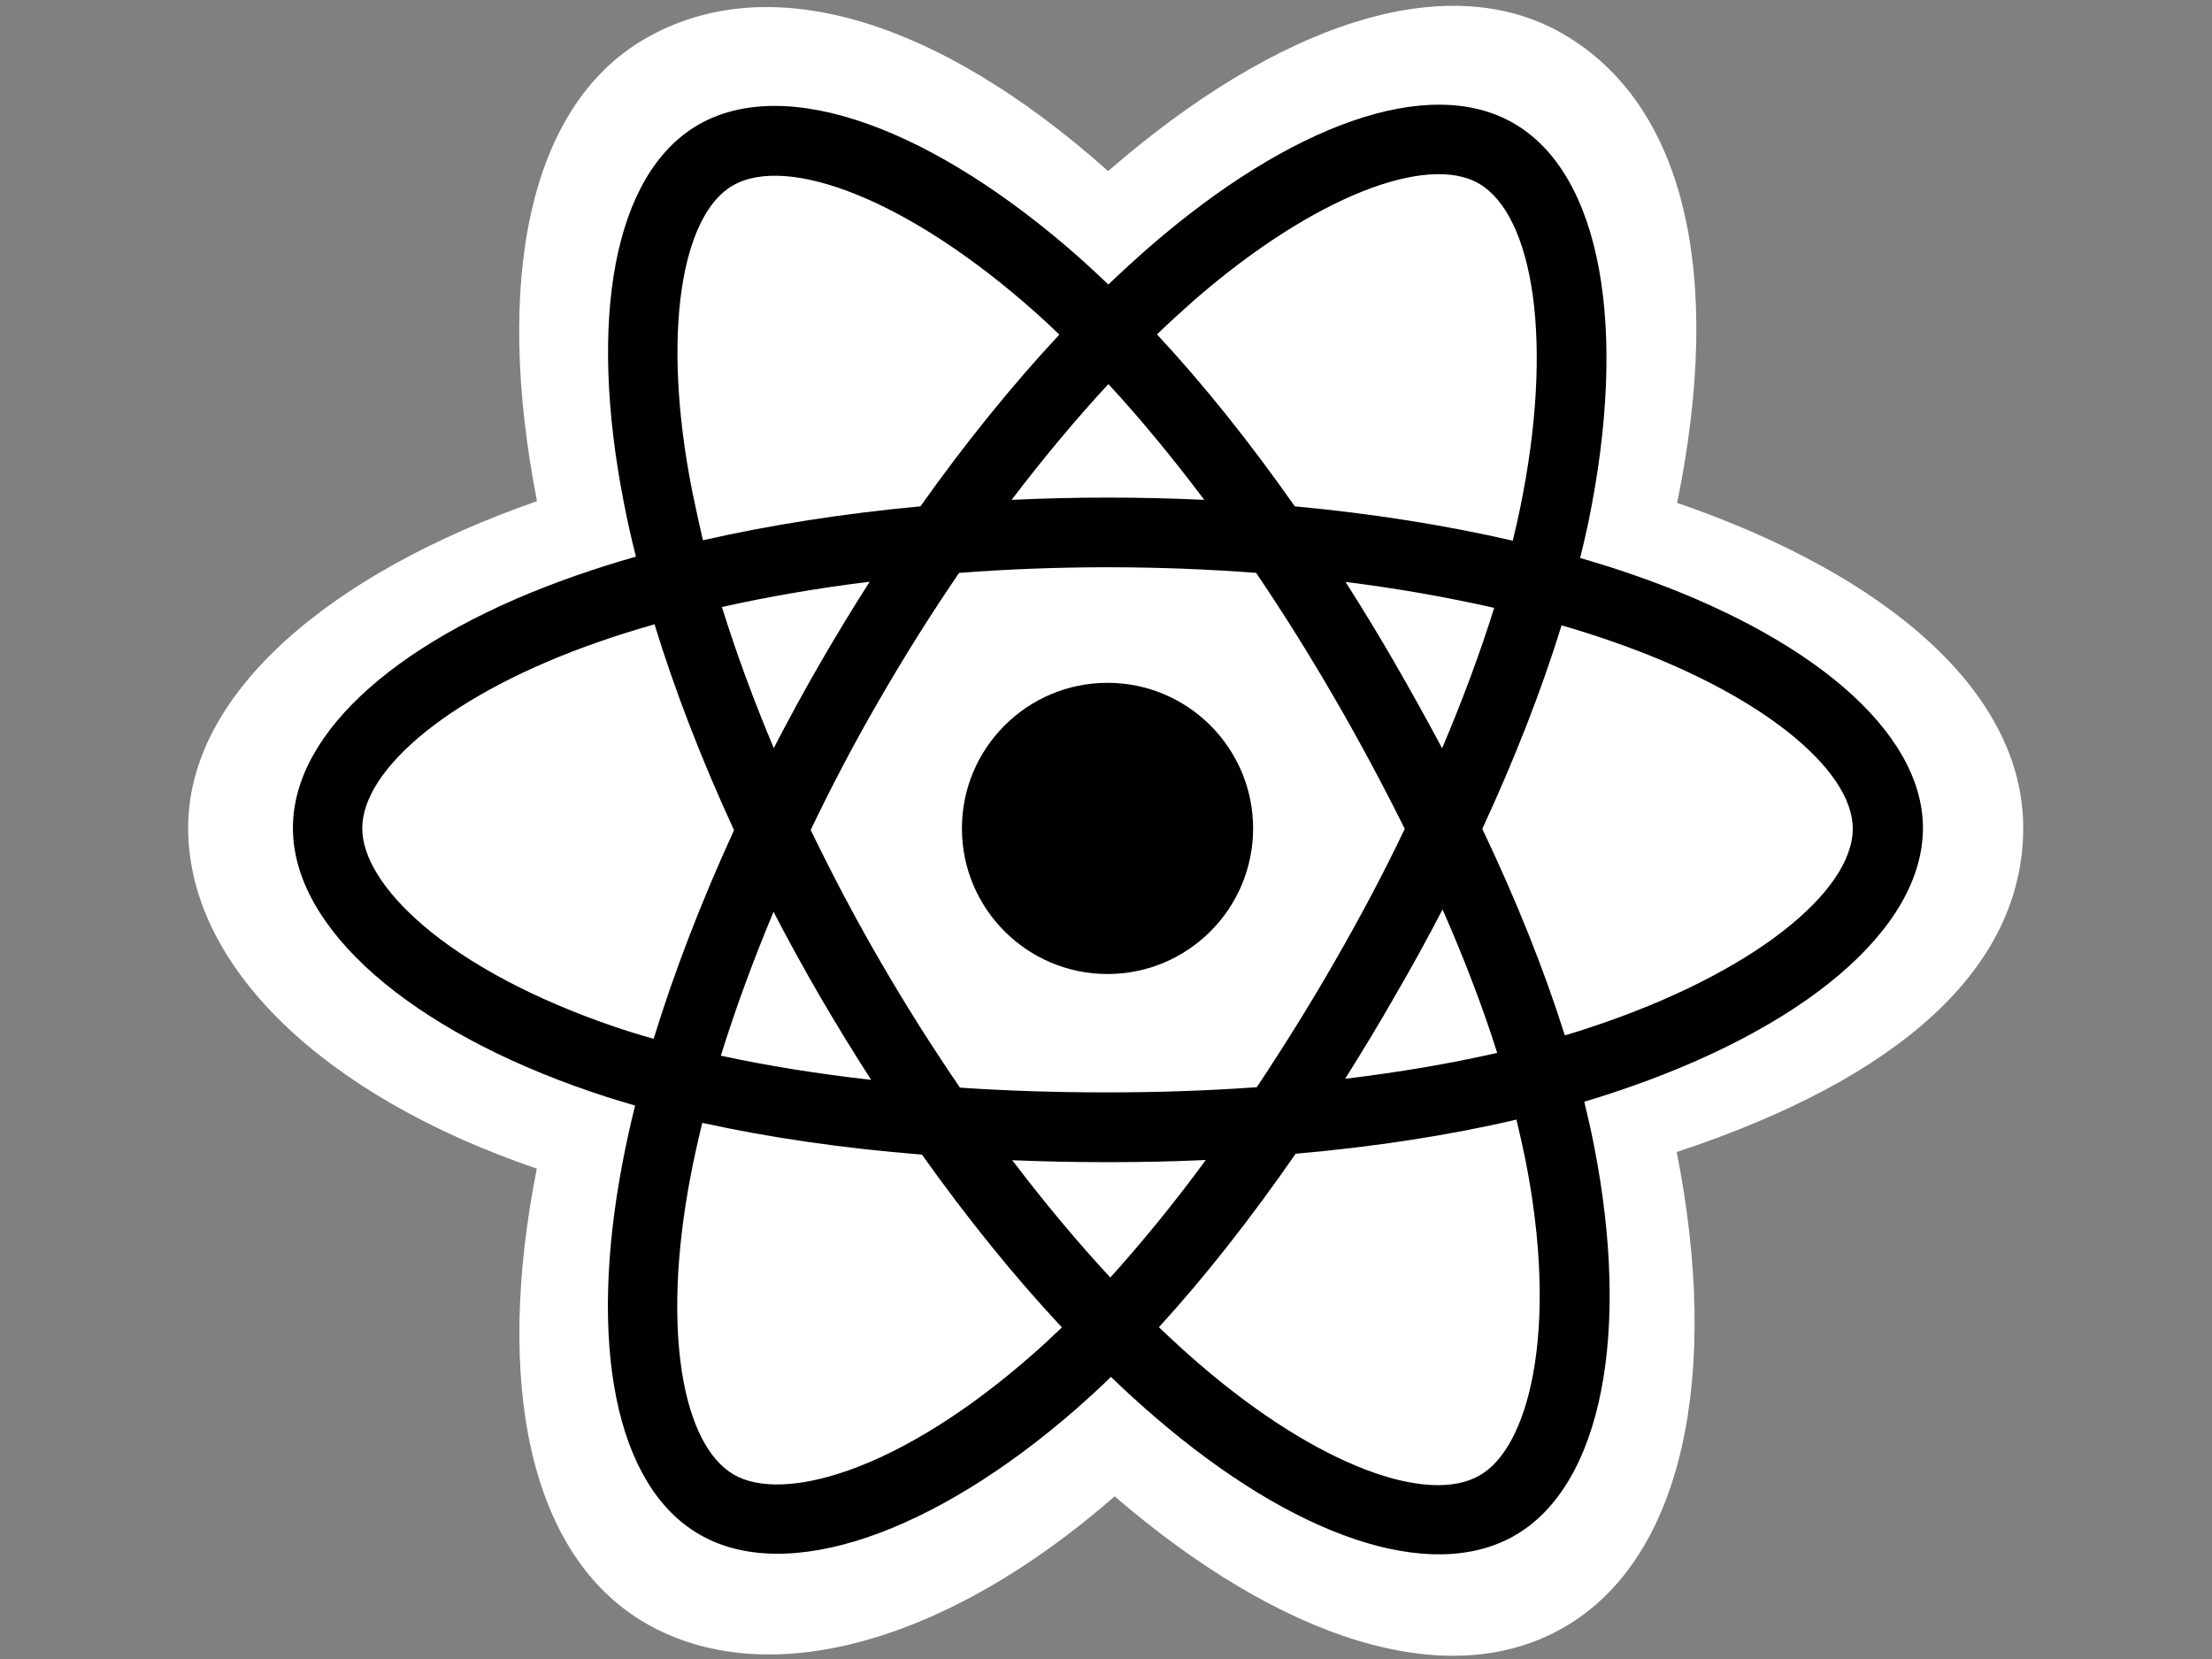<?xml version="1.0" encoding="utf-8"?>
<!-- Generator: Adobe Illustrator 18.0.0, SVG Export Plug-In . SVG Version: 6.00 Build 0)  -->
<!DOCTYPE svg PUBLIC "-//W3C//DTD SVG 1.1//EN" "http://www.w3.org/Graphics/SVG/1.1/DTD/svg11.dtd">
<svg version="1.1" id="Layer_1" xmlns="http://www.w3.org/2000/svg" xmlns:xlink="http://www.w3.org/1999/xlink" x="0px" y="0px"
	 viewBox="0 0 1024 768" enable-background="new 0 0 1024 768" xml:space="preserve">
<rect x="0" y="0" width="1024" height="768" fill="#808080" stroke="none"/>
<path fill="#FFFFFF" d="M87.1,383.2c0,64.1,62.6,124.1,161.4,157.8c-19.7,99.3-3.5,179.3,50.5,210.5c55.6,32,138.4,9.9,217-58.8
	c76.6,65.9,154,91.9,208.1,60.6c55.5-32.1,72.4-117.6,52.1-220c102.9-34,160.4-85.1,160.4-150.1c0-62.7-62.8-116.9-160.2-150.4
	c21.8-106.6,3.3-184.7-53-217.2c-54.3-31.3-132.6-4-210.4,63.6C432.3,7.4,354.7-14.6,298.5,18c-54.2,31.4-69.7,112.9-49.9,214
	C153.1,265.3,87.1,320.7,87.1,383.2z"/>
<path d="M755.8,266c-8-2.8-16.1-5.3-24.3-7.7c1.4-5.5,2.6-11,3.8-16.5c18.4-89.2,6.4-161.2-34.7-184.8
	c-39.4-22.7-103.7,1-168.7,57.5c-6.4,5.6-12.7,11.4-18.8,17.2c-4.1-3.9-8.3-7.8-12.5-11.6c-68.1-60.5-136.4-86-177.4-62.3
	c-39.3,22.8-51,90.3-34.4,174.9c1.6,8.4,3.5,16.7,5.6,25c-9.7,2.7-19,5.7-27.9,8.8c-79.9,27.9-130.9,71.5-130.9,116.8
	c0,46.8,54.7,93.7,138,122.1c6.7,2.3,13.5,4.4,20.4,6.4c-2.2,8.9-4.2,17.9-5.9,26.9c-15.8,83.1-3.5,149.1,35.8,171.7
	c40.5,23.4,108.5-0.6,174.7-58.5c5.2-4.6,10.5-9.4,15.7-14.5c6.6,6.4,13.4,12.6,20.4,18.6c64.1,55.2,127.4,77.4,166.6,54.8
	c40.5-23.4,53.6-94.3,36.6-180.6c-1.3-6.6-2.8-13.3-4.5-20.2c4.8-1.4,9.5-2.9,14-4.4c86.5-28.7,142.8-75,142.8-122.4
	C890,338,837.3,294.1,755.8,266L755.8,266z"/>
<path fill="#FFFFFF" d="M737.1,475.3c-4.1,1.4-8.3,2.7-12.7,4c-9.5-30.2-22.4-62.4-38.2-95.6c15-32.4,27.4-64.1,36.7-94.2
	c7.7,2.2,15.2,4.6,22.4,7.1c69.8,24,112.4,59.6,112.4,87C857.7,412.7,811.7,450.5,737.1,475.3L737.1,475.3z M706.1,536.6
	c7.6,38.1,8.6,72.6,3.6,99.6c-4.5,24.2-13.5,40.4-24.7,46.8c-23.8,13.8-74.6-4.1-129.5-51.3c-6.3-5.4-12.6-11.2-19-17.3
	c21.3-23.3,42.5-50.3,63.3-80.3c36.5-3.2,71-8.5,102.2-15.8C703.5,524.6,704.9,530.7,706.1,536.6L706.1,536.6z M392.7,680.7
	c-23.2,8.2-41.7,8.4-52.9,2C316,669,306.1,616,319.6,544.9c1.6-8.4,3.5-16.8,5.5-25.1c30.9,6.8,65.1,11.8,101.7,14.7
	c20.9,29.4,42.7,56.4,64.8,80c-4.7,4.5-9.5,9-14.4,13.2C447.9,653.4,418.5,671.6,392.7,680.7L392.7,680.7z M283.9,475.1
	c-36.8-12.6-67.2-28.9-88-46.7c-18.7-16-28.2-31.9-28.2-44.9c0-27.5,41-62.5,109.3-86.3c8.6-3,17.2-5.7,26-8.2
	c9.4,30.7,21.8,62.8,36.8,95.3c-15.1,33-27.7,65.6-37.2,96.6C296.2,479.1,290,477.2,283.9,475.1z M320.3,226.7
	c-14.2-72.5-4.8-127.1,18.9-140.8c25.2-14.6,81.1,6.2,139.9,58.5c3.8,3.4,7.5,6.8,11.3,10.5c-21.9,23.5-43.6,50.3-64.3,79.5
	c-35.5,3.3-69.4,8.6-100.7,15.7C323.6,242.3,321.9,234.5,320.3,226.7L320.3,226.7z M645.8,307.1c-7.4-12.8-15-25.3-22.9-37.7
	c24.1,3,47.2,7.1,68.8,12c-6.5,20.8-14.6,42.6-24.1,65C660.5,333.1,653.3,320.1,645.8,307.1L645.8,307.1z M513.1,177.8
	c14.9,16.1,29.7,34.1,44.4,53.6c-29.7-1.4-59.5-1.4-89.2,0C483,212.1,498,194.1,513.1,177.8L513.1,177.8z M379.5,307.3
	c-7.4,12.8-14.5,25.9-21.3,39c-9.4-22.3-17.4-44.1-24-65.3c21.5-4.8,44.5-8.8,68.4-11.7C394.6,281.8,386.9,294.5,379.5,307.3z
	 M403.3,499.9c-24.7-2.8-48-6.5-69.6-11.2c6.7-21.5,14.9-43.9,24.4-66.6c6.8,13.2,14,26.2,21.4,39
	C387.2,474.3,395.1,487.2,403.3,499.9z M514,591.4c-15.3-16.5-30.5-34.7-45.4-54.3c14.4,0.6,29.2,0.9,44.1,0.9
	c15.4,0,30.6-0.3,45.5-1C543.6,556.9,528.7,575.1,514,591.4z M667.8,421c10.1,23,18.6,45.2,25.3,66.4c-21.9,5-45.5,9-70.4,12
	c8-12.7,15.7-25.4,23.1-38.4C653.5,447.8,660.8,434.5,667.8,421L667.8,421z M618,444.9c-11.4,19.9-23.5,39.3-36.2,58.4
	c-22.4,1.6-45.5,2.4-69.1,2.4c-23.5,0-46.3-0.7-68.3-2.2c-13-19-25.3-38.5-36.9-58.5c-11.5-19.8-22.2-40.1-32.2-60.8
	c9.9-20.7,20.6-41,32.1-60.8l0,0c11.5-19.9,23.7-39.3,36.6-58.2c22.4-1.7,45.4-2.6,68.7-2.6c23.4,0,46.4,0.9,68.8,2.6
	c12.8,18.9,24.9,38.3,36.3,58c11.5,19.8,22.3,40,32.5,60.5C640.4,404.5,629.5,424.9,618,444.9L618,444.9z M684.5,84.9
	c25.3,14.6,35.1,73.3,19.2,150.4c-1,5-2.2,10-3.4,15c-31.3-7.2-65.3-12.6-100.9-15.9c-20.7-29.5-42.2-56.4-63.8-79.6
	c5.6-5.4,11.4-10.7,17.3-15.9C608.7,90.4,660.8,71.3,684.5,84.9L684.5,84.9z"/>
<path d="M512.7,316.1c37.2,0,67.4,30.2,67.4,67.4s-30.2,67.4-67.4,67.4s-67.4-30.2-67.4-67.4S475.5,316.1,512.7,316.1"/>
</svg>
